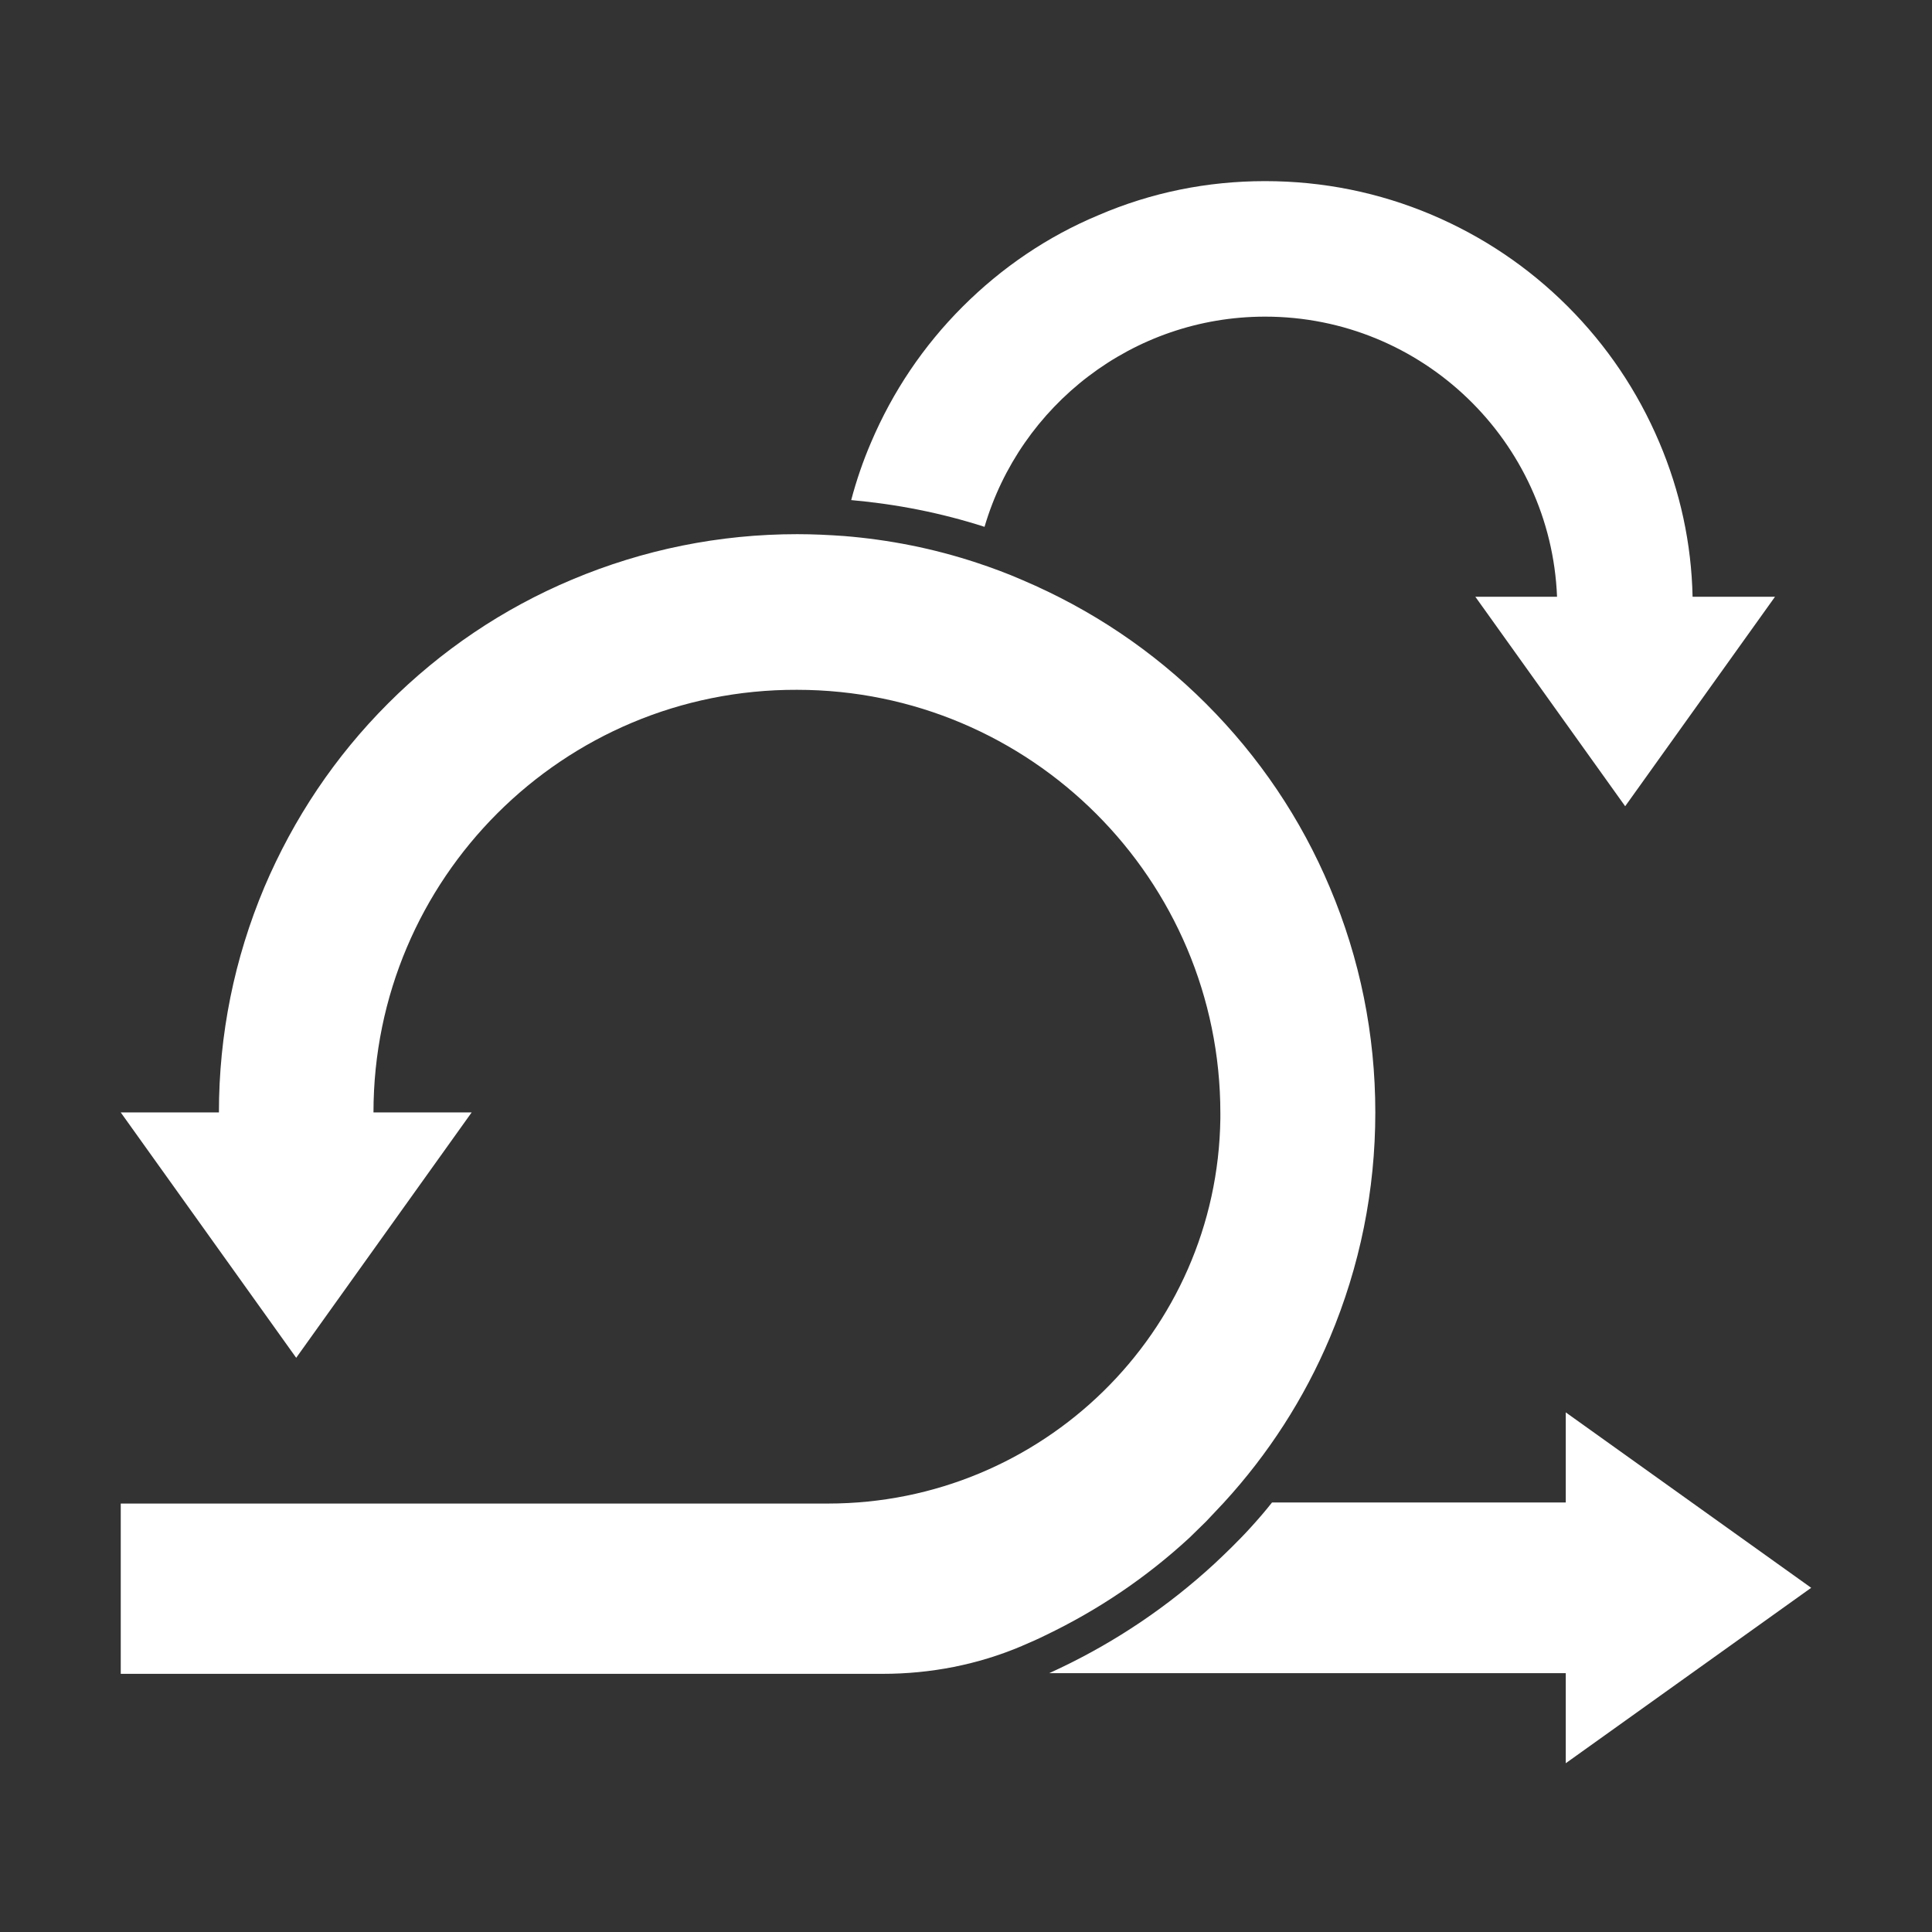 <svg width="64" height="64" viewBox="0 0 64 64" fill="none" xmlns="http://www.w3.org/2000/svg">
<rect x="0" y="0" width="64" height="64" fill="#333333" stroke="none"/>
<path fill-rule="evenodd" clip-rule="evenodd" d="M58.799 19.769L53.836 26.708L48.873 19.769H51.579C51.373 14.613 47.114 10.489 41.909 10.489C37.516 10.489 33.791 13.437 32.614 17.452C31.182 16.991 29.702 16.7 28.197 16.566C28.367 15.923 28.586 15.28 28.852 14.662C29.568 12.976 30.588 11.459 31.886 10.161C33.184 8.863 34.701 7.832 36.388 7.128C38.135 6.376 39.992 6 41.909 6C43.826 6 45.682 6.376 47.43 7.116C49.116 7.832 50.633 8.851 51.931 10.149C53.23 11.447 54.249 12.963 54.965 14.65C55.656 16.275 56.032 17.998 56.069 19.769H58.799Z" fill="white"/>
<path fill-rule="evenodd" clip-rule="evenodd" d="M51.868 58.409V55.425H34.759C34.881 55.364 35.002 55.316 35.123 55.255C36.98 54.369 38.691 53.217 40.22 51.81C40.426 51.616 40.62 51.434 40.802 51.252C41.008 51.045 41.227 50.827 41.433 50.597C41.676 50.33 41.918 50.051 42.137 49.772H51.868V46.787L59.998 52.598L51.868 58.409Z" fill="white"/>
<path fill-rule="evenodd" clip-rule="evenodd" d="M45.559 36.851C45.559 39.435 45.049 41.946 44.054 44.312C43.205 46.325 42.016 48.169 40.535 49.783C40.341 49.989 40.147 50.195 39.953 50.401C39.771 50.583 39.589 50.753 39.407 50.935C37.975 52.258 36.373 53.337 34.626 54.174C34.383 54.296 34.129 54.405 33.874 54.514C33.862 54.514 33.862 54.526 33.849 54.526C32.393 55.145 30.828 55.448 29.239 55.448H4V49.807H27.431C34.517 49.807 40.329 44.142 40.426 37.057C40.426 36.996 40.426 36.936 40.426 36.875C40.426 29.135 34.141 22.851 26.399 22.851C18.658 22.827 12.372 29.099 12.372 36.851H15.624L9.812 44.979L4 36.851H7.252C7.252 34.267 7.762 31.756 8.757 29.39C9.727 27.109 11.098 25.059 12.858 23.3C14.617 21.541 16.668 20.158 18.949 19.2C21.315 18.205 23.827 17.695 26.411 17.695C26.933 17.695 27.443 17.72 27.952 17.756C29.457 17.877 30.925 18.169 32.357 18.642C32.867 18.811 33.364 18.994 33.862 19.212C36.143 20.182 38.193 21.553 39.953 23.312C41.712 25.071 43.096 27.122 44.054 29.402C45.049 31.756 45.559 34.267 45.559 36.851Z" fill="white"/>
</svg>
